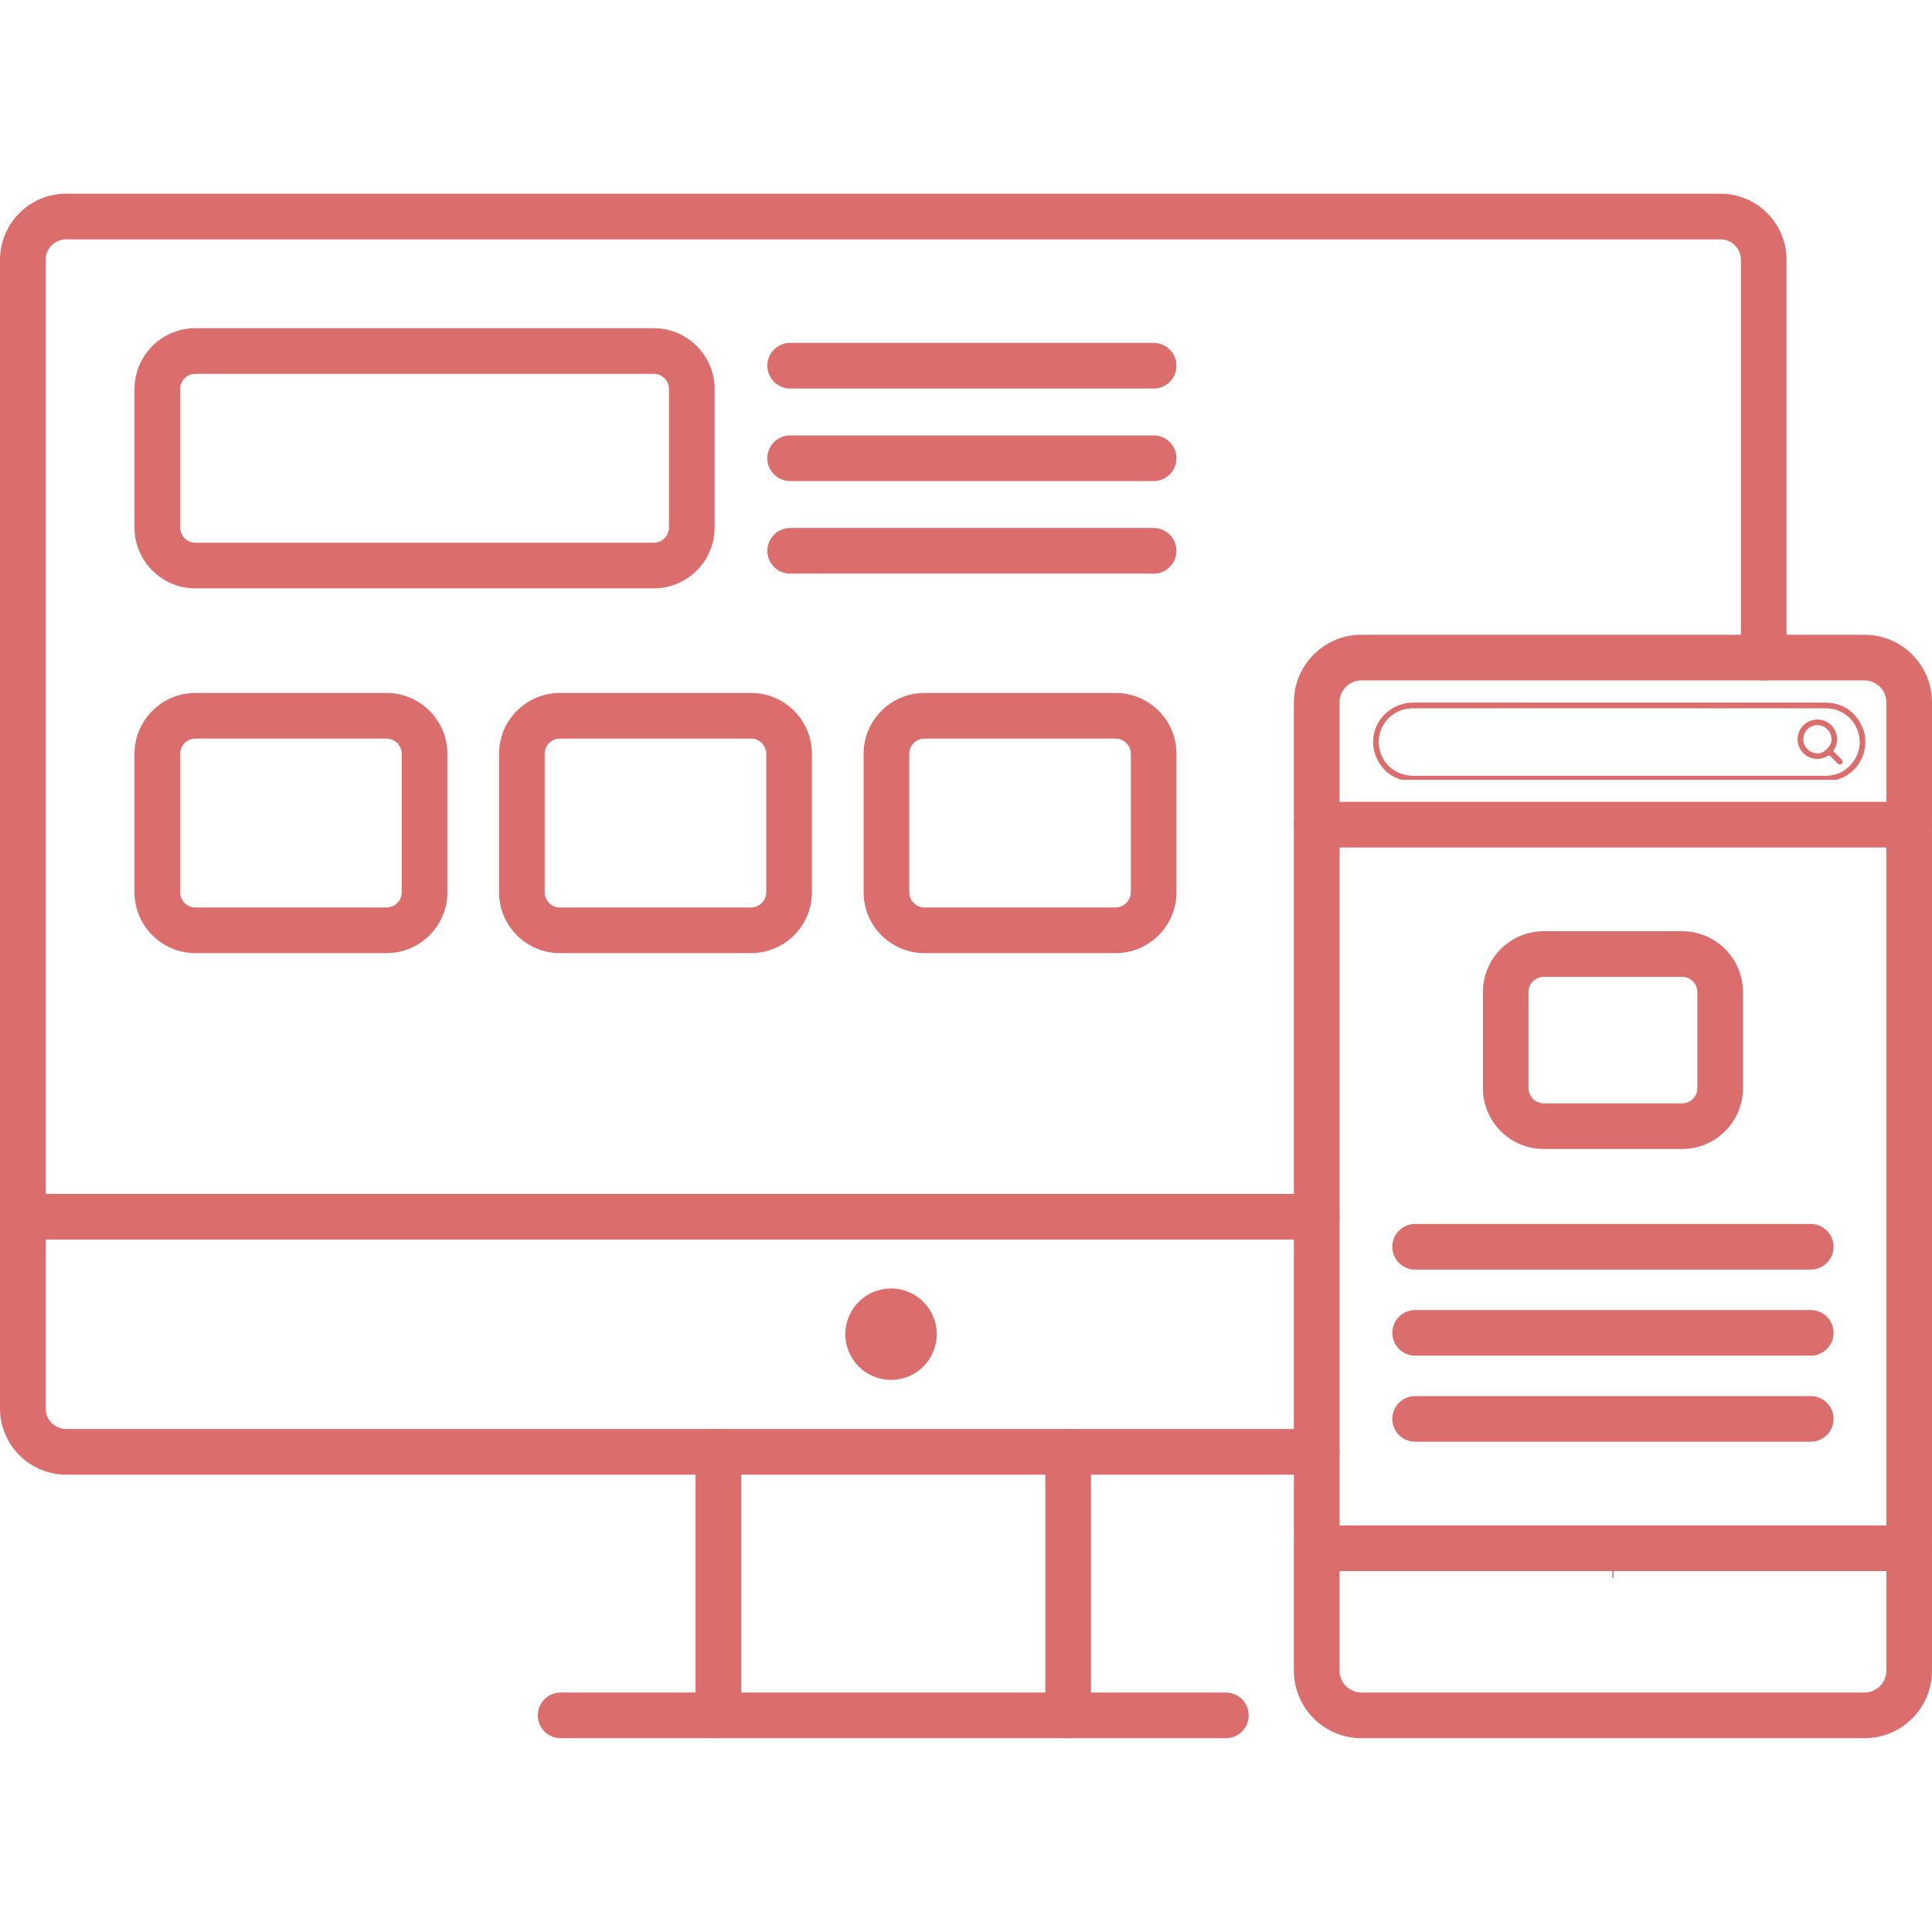 <svg xmlns="http://www.w3.org/2000/svg" xmlns:xlink="http://www.w3.org/1999/xlink" width="500" zoomAndPan="magnify" viewBox="0 0 375 375" height="500" preserveAspectRatio="xMidYMid meet" version="1.0"><defs><clipPath id="5f00605c1b"><path d="M 0 37.5 L 347 37.5 L 347 287 L 0 287 Z M 0 37.5 " clip-rule="nonzero"/></clipPath><clipPath id="0afdb2872e"><path d="M 135 277 L 144 277 L 144 337.383 L 135 337.383 Z M 135 277 " clip-rule="nonzero"/></clipPath><clipPath id="31fb46cbf4"><path d="M 202.301 277 L 212 277 L 212 337.383 L 202.301 337.383 Z M 202.301 277 " clip-rule="nonzero"/></clipPath><clipPath id="4124914c58"><path d="M 104 328 L 242.762 328 L 242.762 337.383 L 104 337.383 Z M 104 328 " clip-rule="nonzero"/></clipPath><clipPath id="ee85c037c2"><path d="M 251 123 L 375 123 L 375 337.383 L 251 337.383 Z M 251 123 " clip-rule="nonzero"/></clipPath><clipPath id="109bd5e85c"><path d="M 266.121 136.359 L 362.871 136.359 L 362.871 151.359 L 266.121 151.359 Z M 266.121 136.359 " clip-rule="nonzero"/></clipPath></defs><g clip-path="url(#5f00605c1b)"><path fill="#db6d6d" d="M 255.574 286.23 L 12.836 286.23 C 5.758 286.23 0 280.469 0 273.391 L 0 50.43 C 0 43.359 5.758 37.598 12.836 37.598 L 333.934 37.598 C 341.008 37.598 346.766 43.359 346.766 50.43 L 346.766 127.637 C 346.766 130.086 344.785 132.066 342.336 132.066 C 339.895 132.066 337.91 130.086 337.91 127.637 L 337.91 50.43 C 337.91 48.238 336.125 46.457 333.934 46.457 L 12.836 46.457 C 10.645 46.457 8.859 48.238 8.859 50.43 L 8.859 273.391 C 8.859 275.586 10.645 277.367 12.836 277.367 L 255.574 277.367 C 258.016 277.367 260.004 279.352 260.004 281.797 C 260.004 284.242 258.016 286.23 255.574 286.23 " fill-opacity="1" fill-rule="nonzero"/></g><path fill="#db6d6d" d="M 172.953 250.094 C 177.852 250.094 181.82 254.062 181.82 258.969 C 181.82 263.867 177.852 267.836 172.953 267.836 C 168.047 267.836 164.078 263.867 164.078 258.969 C 164.078 254.062 168.047 250.094 172.953 250.094 " fill-opacity="1" fill-rule="nonzero"/><g clip-path="url(#0afdb2872e)"><path fill="#db6d6d" d="M 139.438 337.383 C 136.992 337.383 135.008 335.398 135.008 332.953 L 135.008 281.797 C 135.008 279.348 136.992 277.367 139.438 277.367 C 141.887 277.367 143.867 279.348 143.867 281.797 L 143.867 332.953 C 143.867 335.398 141.887 337.383 139.438 337.383 " fill-opacity="1" fill-rule="nonzero"/></g><g clip-path="url(#31fb46cbf4)"><path fill="#db6d6d" d="M 207.324 337.383 C 204.879 337.383 202.895 335.398 202.895 332.953 L 202.895 281.797 C 202.895 279.348 204.879 277.367 207.324 277.367 C 209.77 277.367 211.754 279.348 211.754 281.797 L 211.754 332.953 C 211.754 335.398 209.77 337.383 207.324 337.383 " fill-opacity="1" fill-rule="nonzero"/></g><g clip-path="url(#4124914c58)"><path fill="#db6d6d" d="M 237.941 337.383 L 108.824 337.383 C 106.379 337.383 104.395 335.398 104.395 332.953 C 104.395 330.504 106.379 328.523 108.824 328.523 L 237.941 328.523 C 240.387 328.523 242.371 330.504 242.371 332.953 C 242.371 335.398 240.387 337.383 237.941 337.383 " fill-opacity="1" fill-rule="nonzero"/></g><path fill="#db6d6d" d="M 255.574 240.586 L 4.43 240.586 C 1.98 240.586 0 238.605 0 236.16 C 0 233.711 1.98 231.73 4.43 231.73 L 255.574 231.73 C 258.016 231.73 260.004 233.711 260.004 236.16 C 260.004 238.605 258.016 240.586 255.574 240.586 " fill-opacity="1" fill-rule="nonzero"/><path fill="#db6d6d" d="M 312.949 297.191 L 313.195 297.191 L 313.195 306.262 L 312.949 306.262 L 312.949 297.191 " fill-opacity="1" fill-rule="nonzero"/><path fill="#db6d6d" d="M 37.918 72.562 C 36.289 72.562 34.965 73.883 34.965 75.516 L 34.965 102.387 C 34.965 104.016 36.289 105.34 37.918 105.34 L 126.895 105.34 C 128.52 105.34 129.844 104.016 129.844 102.387 L 129.844 75.516 C 129.844 73.883 128.52 72.562 126.895 72.562 Z M 126.895 114.199 L 37.918 114.199 C 31.402 114.199 26.105 108.898 26.105 102.387 L 26.105 75.516 C 26.105 69 31.402 63.703 37.918 63.703 L 126.895 63.703 C 133.406 63.703 138.707 69 138.707 75.516 L 138.707 102.387 C 138.707 108.898 133.406 114.199 126.895 114.199 " fill-opacity="1" fill-rule="nonzero"/><path fill="#db6d6d" d="M 37.918 143.363 C 36.289 143.363 34.965 144.691 34.965 146.316 L 34.965 173.188 C 34.965 174.82 36.289 176.141 37.918 176.141 L 75.023 176.141 C 76.648 176.141 77.977 174.82 77.977 173.188 L 77.977 146.316 C 77.977 144.691 76.648 143.363 75.023 143.363 Z M 75.023 185 L 37.918 185 C 31.402 185 26.105 179.703 26.105 173.188 L 26.105 146.316 C 26.105 139.805 31.402 134.504 37.918 134.504 L 75.023 134.504 C 81.535 134.504 86.836 139.805 86.836 146.316 L 86.836 173.188 C 86.836 179.703 81.535 185 75.023 185 " fill-opacity="1" fill-rule="nonzero"/><path fill="#db6d6d" d="M 108.676 143.363 C 107.051 143.363 105.723 144.691 105.723 146.316 L 105.723 173.188 C 105.723 174.82 107.051 176.141 108.676 176.141 L 145.781 176.141 C 147.41 176.141 148.734 174.82 148.734 173.188 L 148.734 146.316 C 148.734 144.691 147.41 143.363 145.781 143.363 Z M 145.781 185 L 108.676 185 C 102.164 185 96.863 179.703 96.863 173.188 L 96.863 146.316 C 96.863 139.805 102.164 134.504 108.676 134.504 L 145.781 134.504 C 152.293 134.504 157.594 139.805 157.594 146.316 L 157.594 173.188 C 157.594 179.703 152.293 185 145.781 185 " fill-opacity="1" fill-rule="nonzero"/><path fill="#db6d6d" d="M 179.438 143.363 C 177.805 143.363 176.484 144.691 176.484 146.316 L 176.484 173.188 C 176.484 174.82 177.805 176.141 179.438 176.141 L 216.543 176.141 C 218.168 176.141 219.492 174.82 219.492 173.188 L 219.492 146.316 C 219.492 144.691 218.168 143.363 216.543 143.363 Z M 216.543 185 L 179.438 185 C 172.922 185 167.625 179.703 167.625 173.188 L 167.625 146.316 C 167.625 139.805 172.922 134.504 179.438 134.504 L 216.543 134.504 C 223.055 134.504 228.352 139.805 228.352 146.316 L 228.352 173.188 C 228.352 179.703 223.055 185 216.543 185 " fill-opacity="1" fill-rule="nonzero"/><path fill="#db6d6d" d="M 223.922 75.414 L 153.367 75.414 C 150.922 75.414 148.941 73.434 148.941 70.984 C 148.941 68.539 150.922 66.555 153.367 66.555 L 223.922 66.555 C 226.367 66.555 228.352 68.539 228.352 70.984 C 228.352 73.434 226.367 75.414 223.922 75.414 " fill-opacity="1" fill-rule="nonzero"/><path fill="#db6d6d" d="M 223.922 93.379 L 153.367 93.379 C 150.922 93.379 148.941 91.395 148.941 88.949 C 148.941 86.5 150.922 84.52 153.367 84.52 L 223.922 84.52 C 226.367 84.52 228.352 86.5 228.352 88.949 C 228.352 91.395 226.367 93.379 223.922 93.379 " fill-opacity="1" fill-rule="nonzero"/><path fill="#db6d6d" d="M 223.922 111.344 L 153.367 111.344 C 150.922 111.344 148.941 109.359 148.941 106.914 C 148.941 104.469 150.922 102.484 153.367 102.484 L 223.922 102.484 C 226.367 102.484 228.352 104.469 228.352 106.914 C 228.352 109.359 226.367 111.344 223.922 111.344 " fill-opacity="1" fill-rule="nonzero"/><path fill="#db6d6d" d="M 370.57 164.496 L 255.574 164.496 C 253.125 164.496 251.141 162.516 251.141 160.066 C 251.141 157.625 253.125 155.637 255.574 155.637 L 370.57 155.637 C 373.016 155.637 375 157.625 375 160.066 C 375 162.516 373.016 164.496 370.57 164.496 " fill-opacity="1" fill-rule="nonzero"/><path fill="#db6d6d" d="M 370.57 304.949 L 255.574 304.949 C 253.125 304.949 251.141 302.961 251.141 300.52 C 251.141 298.07 253.125 296.09 255.574 296.09 L 370.57 296.09 C 373.016 296.09 375 298.07 375 300.52 C 375 302.961 373.016 304.949 370.57 304.949 " fill-opacity="1" fill-rule="nonzero"/><path fill="#db6d6d" d="M 299.641 189.605 C 298.012 189.605 296.688 190.934 296.688 192.559 L 296.688 211.207 C 296.688 212.836 298.012 214.16 299.641 214.16 L 326.504 214.16 C 328.129 214.16 329.453 212.836 329.453 211.207 L 329.453 192.559 C 329.453 190.934 328.129 189.605 326.504 189.605 Z M 326.504 223.016 L 299.641 223.016 C 293.125 223.016 287.832 217.719 287.832 211.207 L 287.832 192.559 C 287.832 186.047 293.125 180.75 299.641 180.75 L 326.504 180.75 C 333.012 180.75 338.312 186.047 338.312 192.559 L 338.312 211.207 C 338.312 217.719 333.012 223.016 326.504 223.016 " fill-opacity="1" fill-rule="nonzero"/><path fill="#db6d6d" d="M 351.461 279.836 L 274.676 279.836 C 272.23 279.836 270.25 277.855 270.25 275.414 C 270.25 272.965 272.23 270.984 274.676 270.984 L 351.461 270.984 C 353.91 270.984 355.895 272.965 355.895 275.414 C 355.895 277.855 353.91 279.836 351.461 279.836 " fill-opacity="1" fill-rule="nonzero"/><path fill="#db6d6d" d="M 351.461 263.133 L 274.676 263.133 C 272.23 263.133 270.25 261.148 270.25 258.707 C 270.25 256.258 272.23 254.277 274.676 254.277 L 351.461 254.277 C 353.91 254.277 355.895 256.258 355.895 258.707 C 355.895 261.148 353.91 263.133 351.461 263.133 " fill-opacity="1" fill-rule="nonzero"/><path fill="#db6d6d" d="M 351.461 246.426 L 274.676 246.426 C 272.23 246.426 270.25 244.441 270.25 242 C 270.25 239.551 272.23 237.57 274.676 237.57 L 351.461 237.57 C 353.91 237.57 355.895 239.551 355.895 242 C 355.895 244.441 353.91 246.426 351.461 246.426 " fill-opacity="1" fill-rule="nonzero"/><g clip-path="url(#ee85c037c2)"><path fill="#db6d6d" d="M 264.246 132.066 C 261.906 132.066 260.004 133.969 260.004 136.312 L 260.004 324.277 C 260.004 326.617 261.906 328.523 264.246 328.523 L 361.895 328.523 C 363.027 328.523 364.094 328.082 364.895 327.277 C 365.699 326.477 366.137 325.41 366.137 324.277 L 366.137 136.312 C 366.137 133.969 364.234 132.066 361.895 132.066 Z M 361.895 337.383 L 264.246 337.383 C 257.02 337.383 251.141 331.5 251.141 324.277 L 251.141 136.312 C 251.141 129.086 257.02 123.207 264.246 123.207 L 361.895 123.207 C 369.117 123.207 374.996 129.086 374.996 136.312 L 374.996 324.277 C 375 327.773 373.637 331.066 371.16 333.543 C 368.688 336.02 365.395 337.383 361.895 337.383 " fill-opacity="1" fill-rule="nonzero"/></g><g clip-path="url(#109bd5e85c)"><path fill="#db6d6d" d="M 266.566 143.168 C 266.586 143 266.609 142.828 266.641 142.66 C 267.297 139.07 270.441 136.508 274.047 136.371 C 274.191 136.363 274.336 136.363 274.48 136.363 C 285.605 136.363 342.973 136.355 354.102 136.371 C 357.504 136.375 359.988 137.922 361.422 141.02 C 362.652 143.68 362.059 146.945 360.125 149.113 C 358.707 150.703 356.652 151.598 354.531 151.684 C 354.387 151.691 354.242 151.691 354.102 151.691 C 342.973 151.691 285.609 151.703 274.48 151.688 C 272.352 151.684 270.266 151.008 268.766 149.449 C 267.172 147.789 266.312 145.457 266.566 143.168 Z M 337.41 137.477 C 331.75 137.477 279.848 137.457 274.184 137.48 C 269.773 137.504 266.672 141.648 267.879 145.852 C 268.699 148.711 271.258 150.578 274.379 150.578 C 285.574 150.582 343.008 150.578 354.207 150.578 C 354.383 150.578 354.562 150.578 354.734 150.57 C 358.625 150.434 361.609 146.672 360.855 142.855 C 360.223 139.66 357.617 137.484 354.352 137.477 C 348.703 137.465 343.055 137.473 337.41 137.473 Z M 337.41 137.477 " fill-opacity="1" fill-rule="nonzero"/></g><path fill="#db6d6d" d="M 355.832 145.797 C 356.352 146.312 356.867 146.816 357.371 147.324 C 357.715 147.676 357.766 148.008 357.496 148.238 C 357.145 148.539 356.852 148.367 356.578 148.086 C 356.188 147.684 355.77 147.309 355.398 146.891 C 355.152 146.609 354.969 146.598 354.641 146.789 C 353.117 147.684 351.184 147.387 349.973 146.117 C 348.762 144.852 348.574 142.898 349.52 141.426 C 350.625 139.699 352.91 139.148 354.676 140.18 C 356.469 141.223 357.102 143.492 356.109 145.312 C 356.027 145.465 355.938 145.613 355.832 145.801 Z M 350.016 143.453 C 350.008 144.723 350.867 145.84 352.074 146.133 C 352.703 146.285 353.355 146.289 353.887 145.938 C 354.379 145.609 354.871 145.188 355.176 144.691 C 355.762 143.727 355.531 142.473 354.758 141.629 C 354.004 140.812 352.812 140.535 351.766 140.934 C 350.715 141.34 350.027 142.328 350.02 143.453 Z M 350.016 143.453 " fill-opacity="1" fill-rule="nonzero"/></svg>